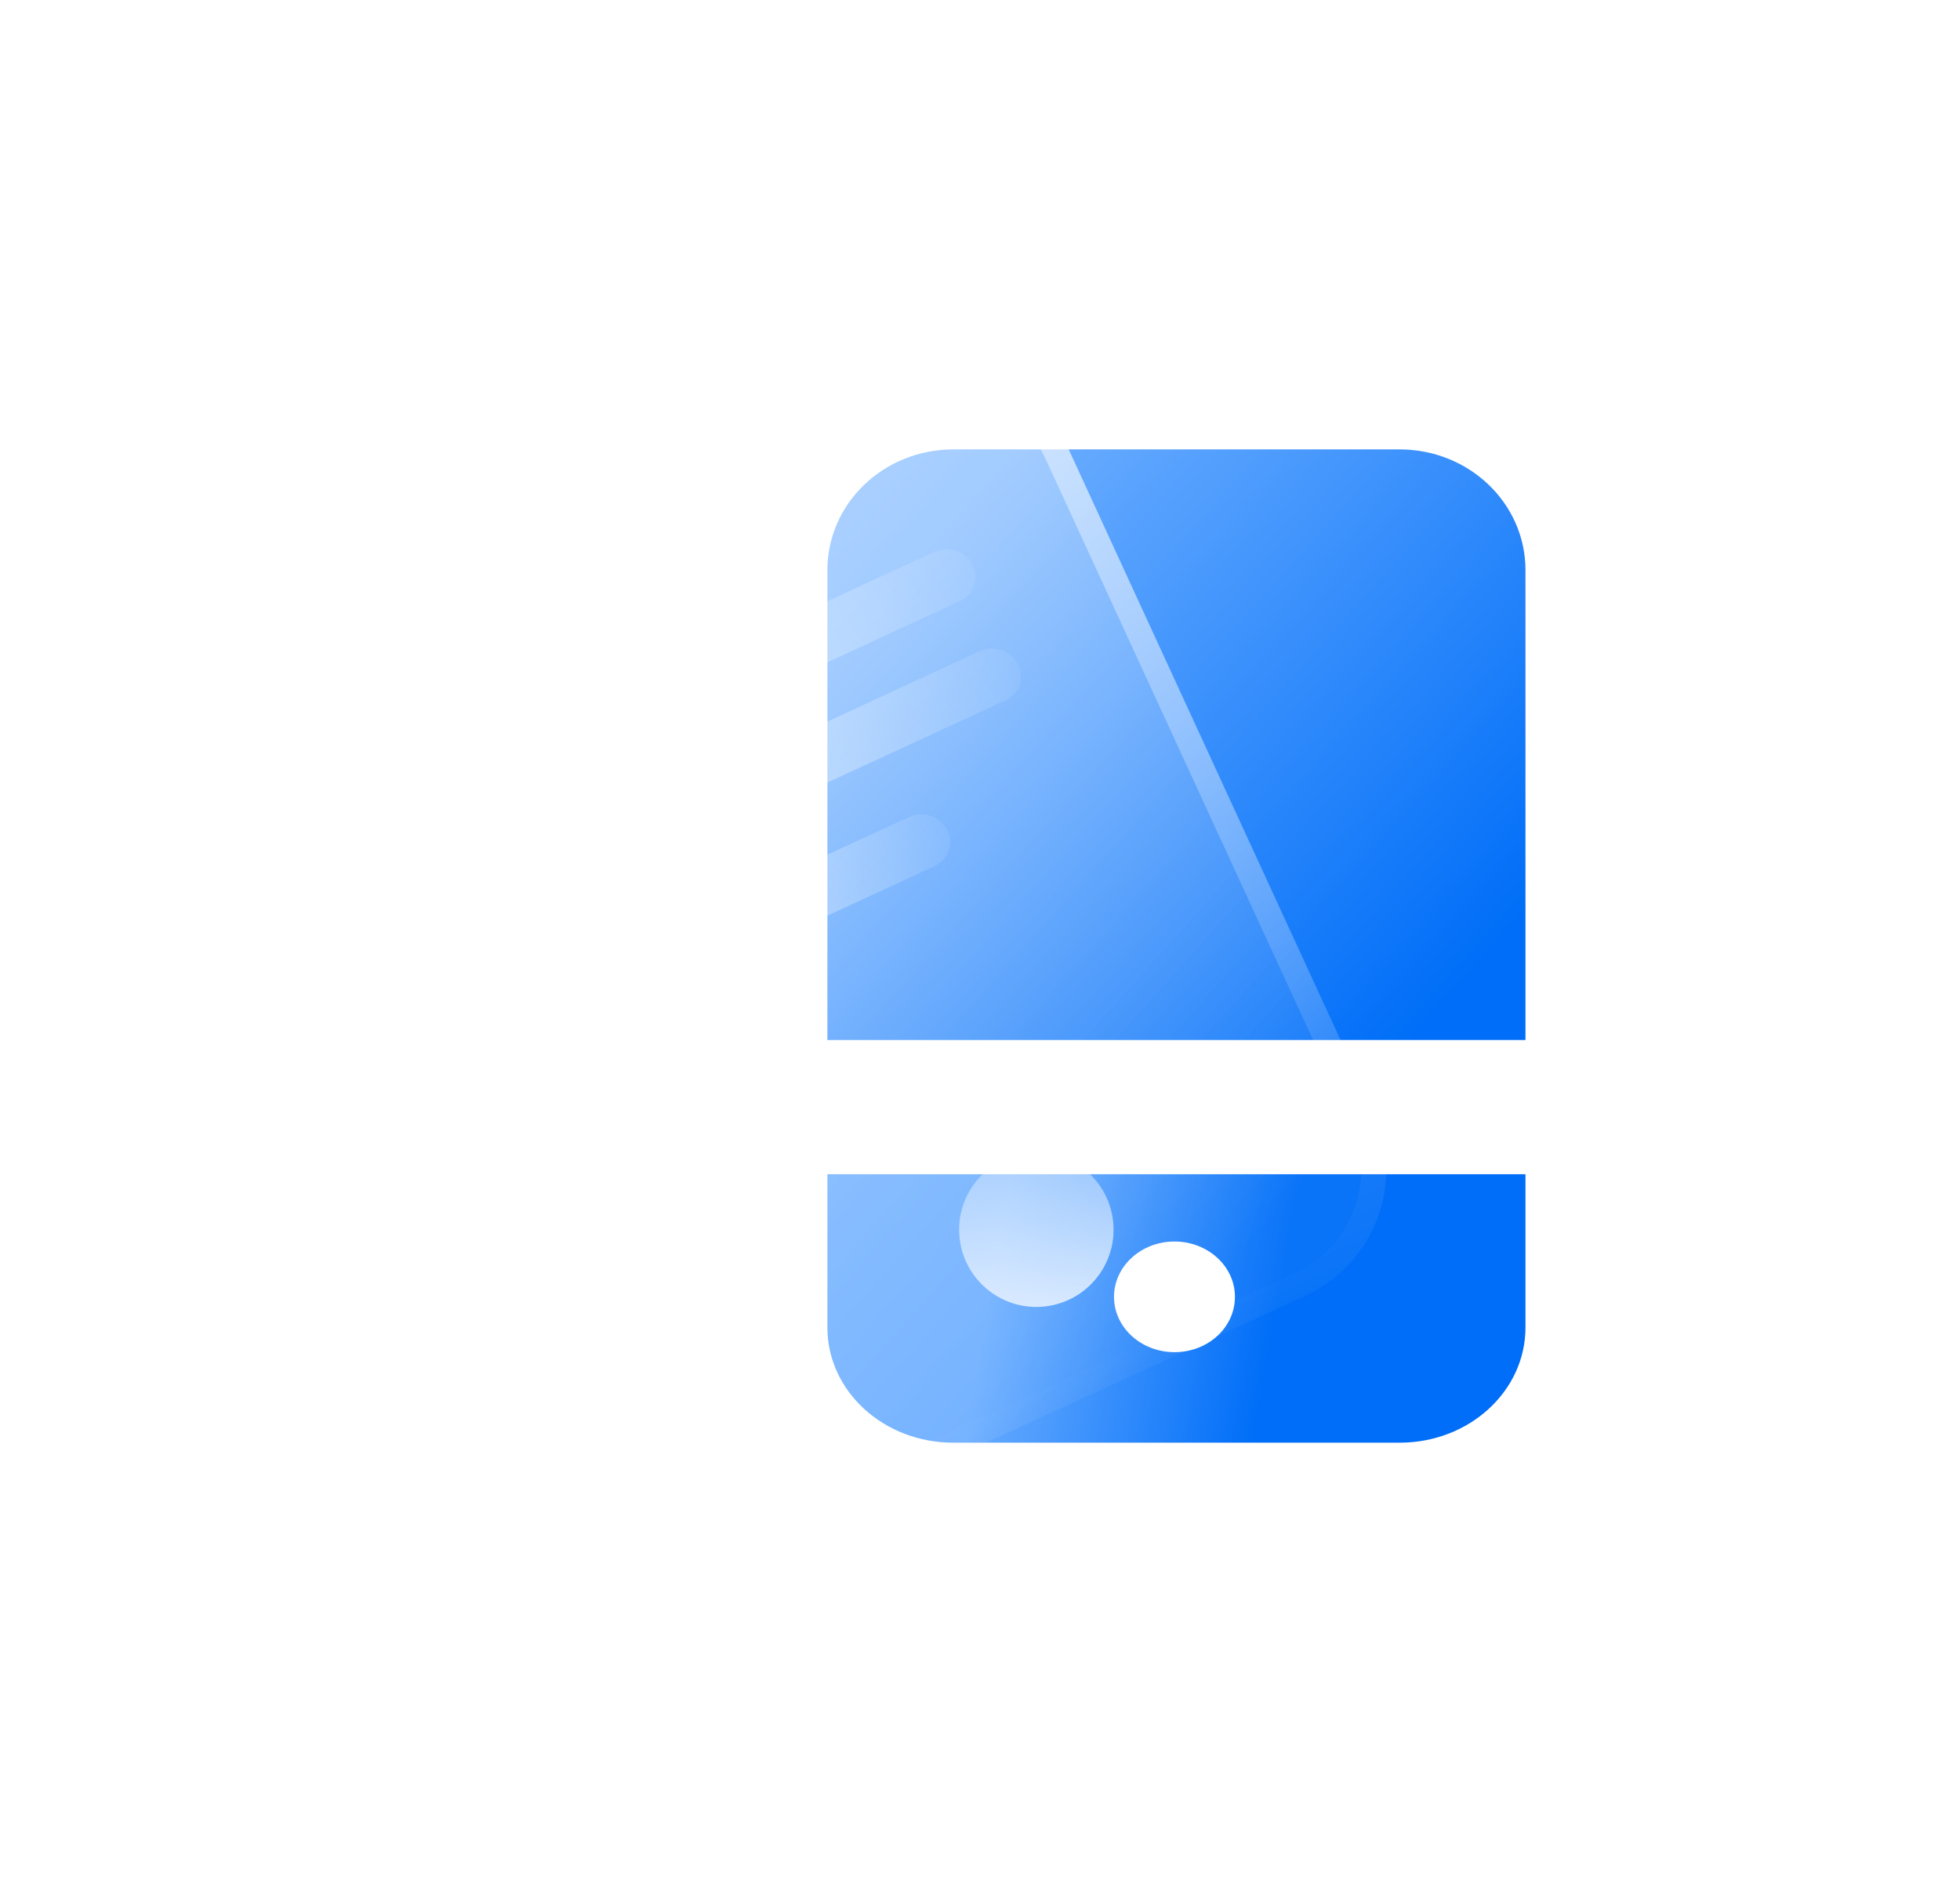 <svg width="73" height="70" viewBox="0 0 73 70" fill="none" xmlns="http://www.w3.org/2000/svg">
<rect width="72.5" height="70" rx="20" fill="white" fill-opacity="0.2" style="mix-blend-mode:overlay"/>
<rect x="0.5" y="0.5" width="71.5" height="69" rx="19.5" stroke="white" stroke-opacity="0.5" style="mix-blend-mode:overlay"/>
<path d="M56.816 38.74V21.237C56.816 18.75 54.72 16.74 52.127 16.74H35.505C32.912 16.74 30.816 18.75 30.816 21.237V38.74H56.816Z" fill="url(#paint0_linear_546_4495)"/>
<path d="M30.816 43.74V49.449C30.816 51.822 32.912 53.74 35.505 53.74H52.127C54.72 53.74 56.816 51.822 56.816 49.449V43.74H30.816ZM43.743 50.368C42.505 50.368 41.491 49.449 41.491 48.307C41.491 47.174 42.495 46.246 43.743 46.246C44.981 46.246 45.995 47.165 45.995 48.307C45.995 49.449 44.991 50.368 43.743 50.368Z" fill="url(#paint1_linear_546_4495)"/>
<g filter="url(#filter0_b_546_4495)">
<path d="M14.158 28.481C12.966 25.892 14.1 22.826 16.689 21.634L32.932 14.158C35.522 12.966 38.587 14.1 39.779 16.689L51.158 41.413C52.35 44.003 51.217 47.069 48.627 48.261L32.385 55.736C29.795 56.928 26.729 55.795 25.537 53.205L14.158 28.481Z" fill="url(#paint2_linear_546_4495)"/>
</g>
<g filter="url(#filter1_b_546_4495)">
<path fill-rule="evenodd" clip-rule="evenodd" d="M33.32 15.002L17.078 22.478C14.954 23.455 14.025 25.969 15.002 28.093L26.381 52.817C27.359 54.941 29.873 55.87 31.997 54.892L48.239 47.417C50.362 46.44 51.292 43.926 50.314 41.802L38.935 17.078C37.958 14.954 35.444 14.025 33.32 15.002ZM16.689 21.634C14.1 22.826 12.966 25.892 14.158 28.481L25.537 53.205C26.729 55.795 29.795 56.928 32.385 55.736L48.627 48.261C51.217 47.069 52.35 44.003 51.158 41.413L39.779 16.689C38.587 14.1 35.522 12.966 32.932 14.158L16.689 21.634Z" fill="url(#paint3_linear_546_4495)" fill-opacity="0.5"/>
</g>
<path d="M41.429 45.296C41.711 46.859 40.672 48.355 39.109 48.637C37.546 48.919 36.05 47.88 35.768 46.316C35.486 44.753 36.525 43.258 38.088 42.976C39.652 42.694 41.147 43.733 41.429 45.296Z" fill="url(#paint4_linear_546_4495)"/>
<path d="M40.414 40.489C40.49 40.909 40.211 41.311 39.791 41.387C39.37 41.463 38.968 41.183 38.892 40.763C38.816 40.343 39.096 39.94 39.516 39.865C39.936 39.789 40.339 40.068 40.414 40.489Z" fill="url(#paint5_linear_546_4495)"/>
<path fill-rule="evenodd" clip-rule="evenodd" d="M19.957 28.545C19.693 28.04 19.899 27.436 20.417 27.197L34.804 20.555C35.322 20.317 35.956 20.532 36.22 21.038C36.483 21.543 36.278 22.147 35.76 22.386L21.373 29.028C20.855 29.267 20.221 29.051 19.957 28.545Z" fill="url(#paint6_linear_546_4495)"/>
<path fill-rule="evenodd" clip-rule="evenodd" d="M21.649 32.246C21.385 31.741 21.591 31.137 22.108 30.898L36.496 24.256C37.013 24.017 37.647 24.233 37.911 24.739C38.175 25.244 37.969 25.848 37.451 26.087L23.064 32.729C22.546 32.968 21.913 32.752 21.649 32.246Z" fill="url(#paint7_linear_546_4495)"/>
<path fill-rule="evenodd" clip-rule="evenodd" d="M23.275 36.453C23.011 35.948 23.217 35.344 23.735 35.105L33.864 30.429C34.382 30.19 35.016 30.406 35.279 30.911C35.543 31.417 35.338 32.02 34.82 32.259L24.69 36.936C24.172 37.175 23.539 36.959 23.275 36.453Z" fill="url(#paint8_linear_546_4495)"/>
<defs>
<filter id="filter0_b_546_4495" x="-48.784" y="-48.784" width="162.884" height="167.463" filterUnits="userSpaceOnUse" color-interpolation-filters="sRGB">
<feFlood flood-opacity="0" result="BackgroundImageFix"/>
<feGaussianBlur in="BackgroundImageFix" stdDeviation="31.234"/>
<feComposite in2="SourceAlpha" operator="in" result="effect1_backgroundBlur_546_4495"/>
<feBlend mode="normal" in="SourceGraphic" in2="effect1_backgroundBlur_546_4495" result="shape"/>
</filter>
<filter id="filter1_b_546_4495" x="-48.784" y="-48.784" width="162.884" height="167.463" filterUnits="userSpaceOnUse" color-interpolation-filters="sRGB">
<feFlood flood-opacity="0" result="BackgroundImageFix"/>
<feGaussianBlur in="BackgroundImageFix" stdDeviation="31.234"/>
<feComposite in2="SourceAlpha" operator="in" result="effect1_backgroundBlur_546_4495"/>
<feBlend mode="normal" in="SourceGraphic" in2="effect1_backgroundBlur_546_4495" result="shape"/>
</filter>
<linearGradient id="paint0_linear_546_4495" x1="52.623" y1="38.74" x2="33.906" y2="21.938" gradientUnits="userSpaceOnUse">
<stop stop-color="#006EF8"/>
<stop offset="1" stop-color="#69ACFF"/>
</linearGradient>
<linearGradient id="paint1_linear_546_4495" x1="47.28" y1="50.298" x2="36.846" y2="48.446" gradientUnits="userSpaceOnUse">
<stop stop-color="#006EF8"/>
<stop offset="1" stop-color="#69ACFF"/>
</linearGradient>
<linearGradient id="paint2_linear_546_4495" x1="22.222" y1="21.958" x2="47.812" y2="44.881" gradientUnits="userSpaceOnUse">
<stop stop-color="white" stop-opacity="0.49"/>
<stop offset="1" stop-color="white" stop-opacity="0.04"/>
</linearGradient>
<linearGradient id="paint3_linear_546_4495" x1="24.811" y1="17.896" x2="40.506" y2="51.999" gradientUnits="userSpaceOnUse">
<stop stop-color="white"/>
<stop offset="1" stop-color="white" stop-opacity="0"/>
</linearGradient>
<linearGradient id="paint4_linear_546_4495" x1="38.088" y1="42.976" x2="39.109" y2="48.637" gradientUnits="userSpaceOnUse">
<stop stop-color="white" stop-opacity="0.32"/>
<stop offset="1" stop-color="white" stop-opacity="0.75"/>
</linearGradient>
<linearGradient id="paint5_linear_546_4495" x1="39.516" y1="39.865" x2="39.791" y2="41.387" gradientUnits="userSpaceOnUse">
<stop stop-color="white"/>
<stop offset="1" stop-color="white" stop-opacity="0.75"/>
</linearGradient>
<linearGradient id="paint6_linear_546_4495" x1="18.623" y1="30.297" x2="38.426" y2="19.958" gradientUnits="userSpaceOnUse">
<stop stop-color="white" stop-opacity="0.67"/>
<stop offset="1" stop-color="white" stop-opacity="0"/>
</linearGradient>
<linearGradient id="paint7_linear_546_4495" x1="20.315" y1="33.998" x2="40.117" y2="23.659" gradientUnits="userSpaceOnUse">
<stop stop-color="white" stop-opacity="0.67"/>
<stop offset="1" stop-color="white" stop-opacity="0"/>
</linearGradient>
<linearGradient id="paint8_linear_546_4495" x1="22.415" y1="37.986" x2="37.033" y2="30.354" gradientUnits="userSpaceOnUse">
<stop stop-color="white" stop-opacity="0.67"/>
<stop offset="1" stop-color="white" stop-opacity="0"/>
</linearGradient>
</defs>
</svg>

